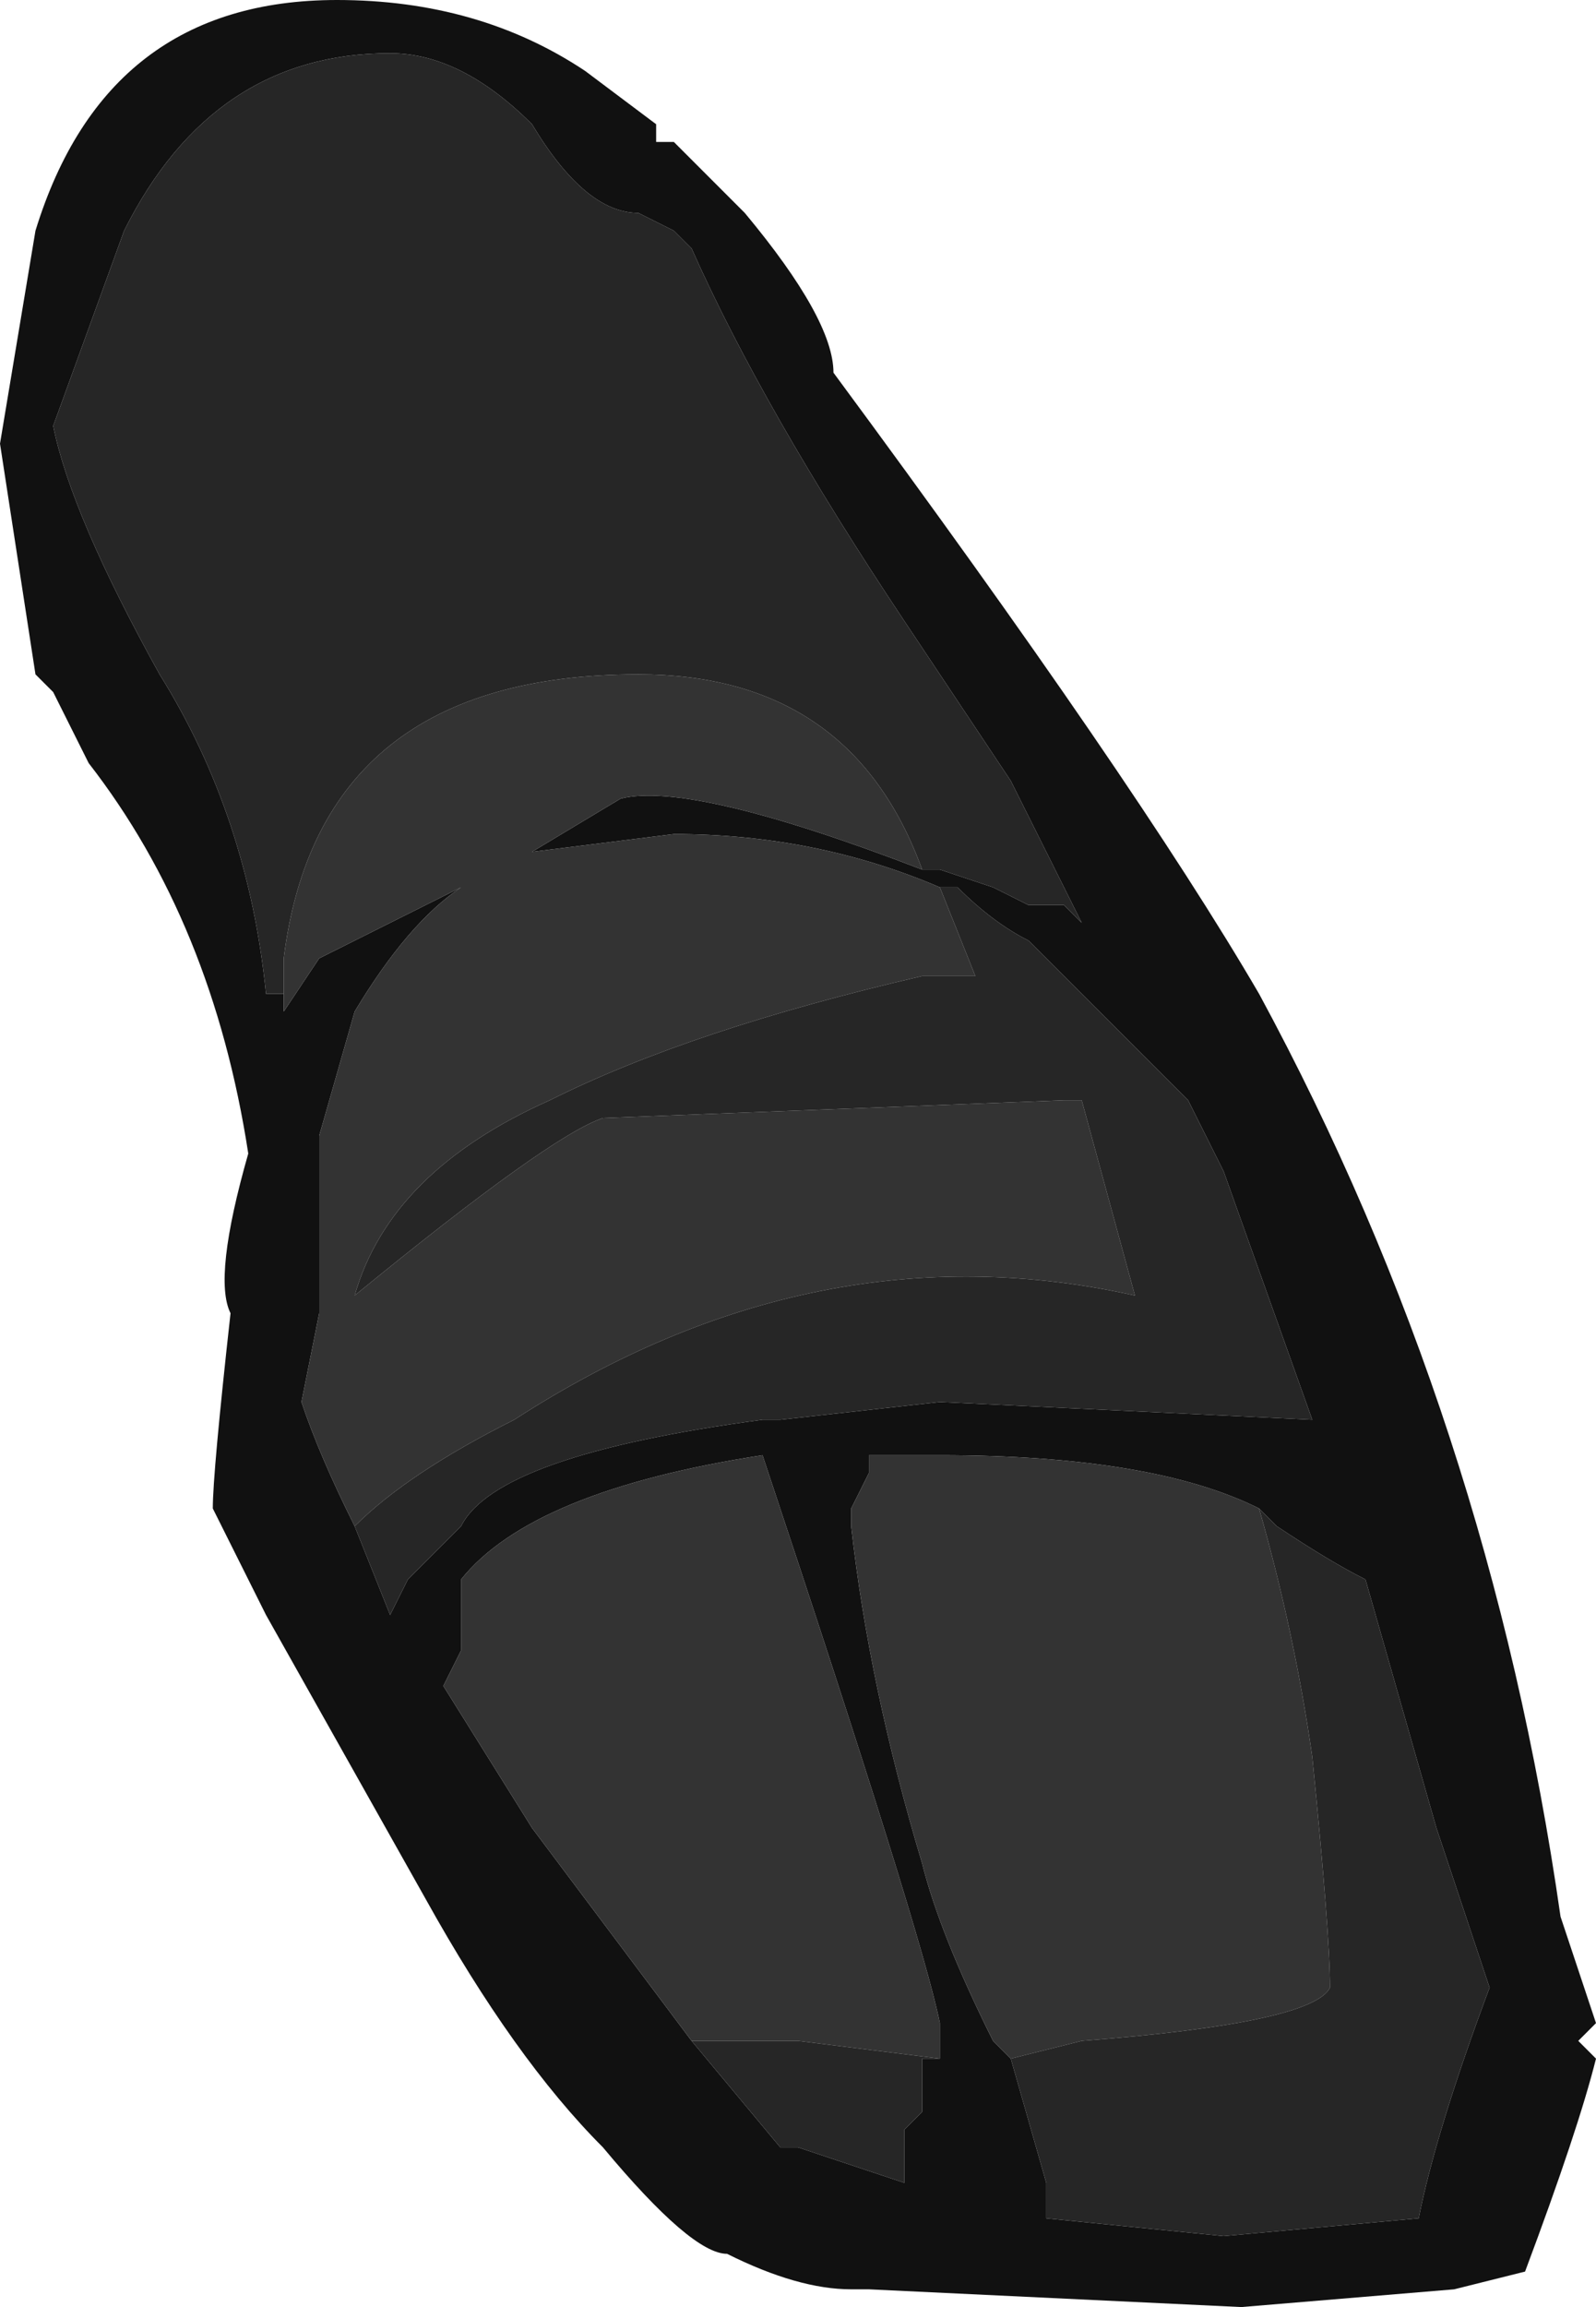 <?xml version="1.0" encoding="UTF-8" standalone="no"?>
<svg xmlns:ffdec="https://www.free-decompiler.com/flash" xmlns:xlink="http://www.w3.org/1999/xlink" ffdec:objectType="shape" height="6.5px" width="4.5px" xmlns="http://www.w3.org/2000/svg">
  <g transform="matrix(1.0, 0.0, 0.0, 1.0, 0.3, 6.95)">
    <path d="M0.7 -2.65 L0.8 -2.4 0.85 -2.5 1.0 -2.65 Q1.1 -2.85 1.85 -2.95 L1.9 -2.95 2.35 -3.0 3.4 -2.95 3.15 -3.65 3.05 -3.85 2.6 -4.3 Q2.5 -4.35 2.4 -4.45 L2.35 -4.45 Q2.0 -4.6 1.6 -4.6 L1.2 -4.55 1.45 -4.7 Q1.65 -4.75 2.3 -4.5 L2.35 -4.5 2.5 -4.45 2.6 -4.4 2.7 -4.4 2.75 -4.35 2.55 -4.75 2.25 -5.2 Q1.85 -5.8 1.65 -6.25 L1.6 -6.3 1.5 -6.35 Q1.35 -6.35 1.2 -6.6 1.0 -6.8 0.8 -6.8 0.3 -6.8 0.05 -6.3 L-0.15 -5.75 Q-0.1 -5.5 0.15 -5.05 0.4 -4.65 0.45 -4.15 L0.5 -4.15 0.5 -4.1 0.6 -4.25 1.0 -4.45 Q0.85 -4.35 0.7 -4.1 L0.6 -3.75 0.6 -3.25 0.55 -3.0 Q0.6 -2.85 0.7 -2.65 M1.8 -6.35 Q2.05 -6.05 2.05 -5.9 2.9 -4.75 3.25 -4.15 3.9 -2.95 4.1 -1.55 L4.2 -1.25 4.15 -1.2 4.2 -1.15 Q4.15 -0.95 4.0 -0.55 L3.8 -0.5 3.2 -0.45 2.15 -0.5 2.1 -0.5 Q1.95 -0.5 1.75 -0.6 1.65 -0.6 1.4 -0.9 1.15 -1.15 0.9 -1.6 L0.45 -2.4 0.3 -2.7 Q0.3 -2.8 0.35 -3.25 0.3 -3.35 0.4 -3.7 0.3 -4.35 -0.05 -4.8 L-0.15 -5.0 -0.2 -5.05 -0.3 -5.7 -0.2 -6.3 Q0.0 -6.95 0.65 -6.95 1.05 -6.95 1.35 -6.75 L1.55 -6.6 1.55 -6.55 1.6 -6.55 1.8 -6.35 M3.25 -2.7 Q2.95 -2.85 2.35 -2.85 L2.15 -2.85 2.15 -2.8 2.1 -2.7 2.1 -2.65 Q2.15 -2.2 2.3 -1.7 2.35 -1.5 2.5 -1.2 L2.55 -1.15 2.65 -0.8 2.65 -0.7 3.15 -0.65 3.7 -0.7 Q3.75 -0.95 3.9 -1.35 L3.75 -1.8 3.55 -2.5 Q3.45 -2.55 3.3 -2.65 L3.25 -2.7 M2.35 -1.15 L2.35 -1.25 Q2.3 -1.5 1.85 -2.85 1.2 -2.75 1.0 -2.5 L1.0 -2.3 0.95 -2.2 1.2 -1.8 1.65 -1.2 1.9 -0.9 1.95 -0.9 2.25 -0.8 2.25 -0.95 2.3 -1.0 2.3 -1.15 2.35 -1.15" fill="#111111" fill-rule="evenodd" stroke="none"/>
    <path d="M2.35 -4.45 L2.45 -4.2 2.3 -4.2 Q1.65 -4.05 1.25 -3.85 0.8 -3.65 0.7 -3.3 1.25 -3.75 1.4 -3.8 L2.7 -3.85 2.75 -3.85 2.9 -3.3 Q2.0 -3.5 1.15 -2.95 0.85 -2.8 0.7 -2.65 0.6 -2.85 0.55 -3.0 L0.6 -3.25 0.6 -3.75 0.7 -4.1 Q0.85 -4.35 1.0 -4.45 L0.6 -4.25 0.5 -4.1 0.5 -4.15 0.5 -4.25 Q0.6 -5.05 1.5 -5.05 2.1 -5.05 2.3 -4.5 1.65 -4.75 1.45 -4.7 L1.2 -4.55 1.6 -4.6 Q2.0 -4.6 2.35 -4.45 M2.55 -1.15 L2.5 -1.2 Q2.35 -1.5 2.3 -1.7 2.15 -2.2 2.1 -2.65 L2.1 -2.7 2.15 -2.8 2.15 -2.85 2.35 -2.85 Q2.95 -2.85 3.25 -2.7 3.35 -2.35 3.4 -2.0 3.45 -1.5 3.45 -1.35 3.4 -1.25 2.75 -1.2 L2.55 -1.15 M1.65 -1.2 L1.2 -1.8 0.95 -2.2 1.0 -2.3 1.0 -2.5 Q1.2 -2.75 1.85 -2.85 2.3 -1.5 2.35 -1.25 L2.35 -1.15 1.95 -1.2 1.65 -1.2" fill="#333333" fill-rule="evenodd" stroke="none"/>
    <path d="M2.35 -4.45 L2.4 -4.45 Q2.5 -4.35 2.6 -4.3 L3.05 -3.85 3.15 -3.65 3.4 -2.95 2.35 -3.0 1.9 -2.95 1.85 -2.95 Q1.1 -2.85 1.0 -2.65 L0.85 -2.5 0.8 -2.4 0.7 -2.65 Q0.85 -2.8 1.15 -2.95 2.0 -3.5 2.9 -3.3 L2.75 -3.85 2.7 -3.85 1.4 -3.8 Q1.25 -3.75 0.7 -3.3 0.8 -3.65 1.25 -3.85 1.65 -4.05 2.3 -4.2 L2.45 -4.2 2.35 -4.45 M0.5 -4.15 L0.45 -4.15 Q0.4 -4.65 0.15 -5.05 -0.1 -5.5 -0.15 -5.75 L0.05 -6.3 Q0.3 -6.8 0.8 -6.8 1.0 -6.8 1.2 -6.6 1.35 -6.35 1.5 -6.35 L1.6 -6.3 1.65 -6.25 Q1.85 -5.8 2.25 -5.2 L2.55 -4.75 2.75 -4.35 2.7 -4.4 2.6 -4.4 2.5 -4.45 2.35 -4.5 2.3 -4.5 Q2.1 -5.05 1.5 -5.05 0.6 -5.05 0.5 -4.25 L0.5 -4.15 M2.55 -1.15 L2.75 -1.2 Q3.4 -1.25 3.45 -1.35 3.45 -1.5 3.4 -2.0 3.35 -2.35 3.25 -2.7 L3.3 -2.65 Q3.45 -2.55 3.55 -2.5 L3.75 -1.8 3.9 -1.35 Q3.75 -0.95 3.7 -0.7 L3.15 -0.65 2.65 -0.7 2.65 -0.8 2.55 -1.15 M1.65 -1.2 L1.95 -1.2 2.35 -1.15 2.3 -1.15 2.3 -1.0 2.25 -0.95 2.25 -0.8 1.95 -0.9 1.9 -0.9 1.65 -1.2" fill="#262626" fill-rule="evenodd" stroke="none"/>
  </g>
</svg>
